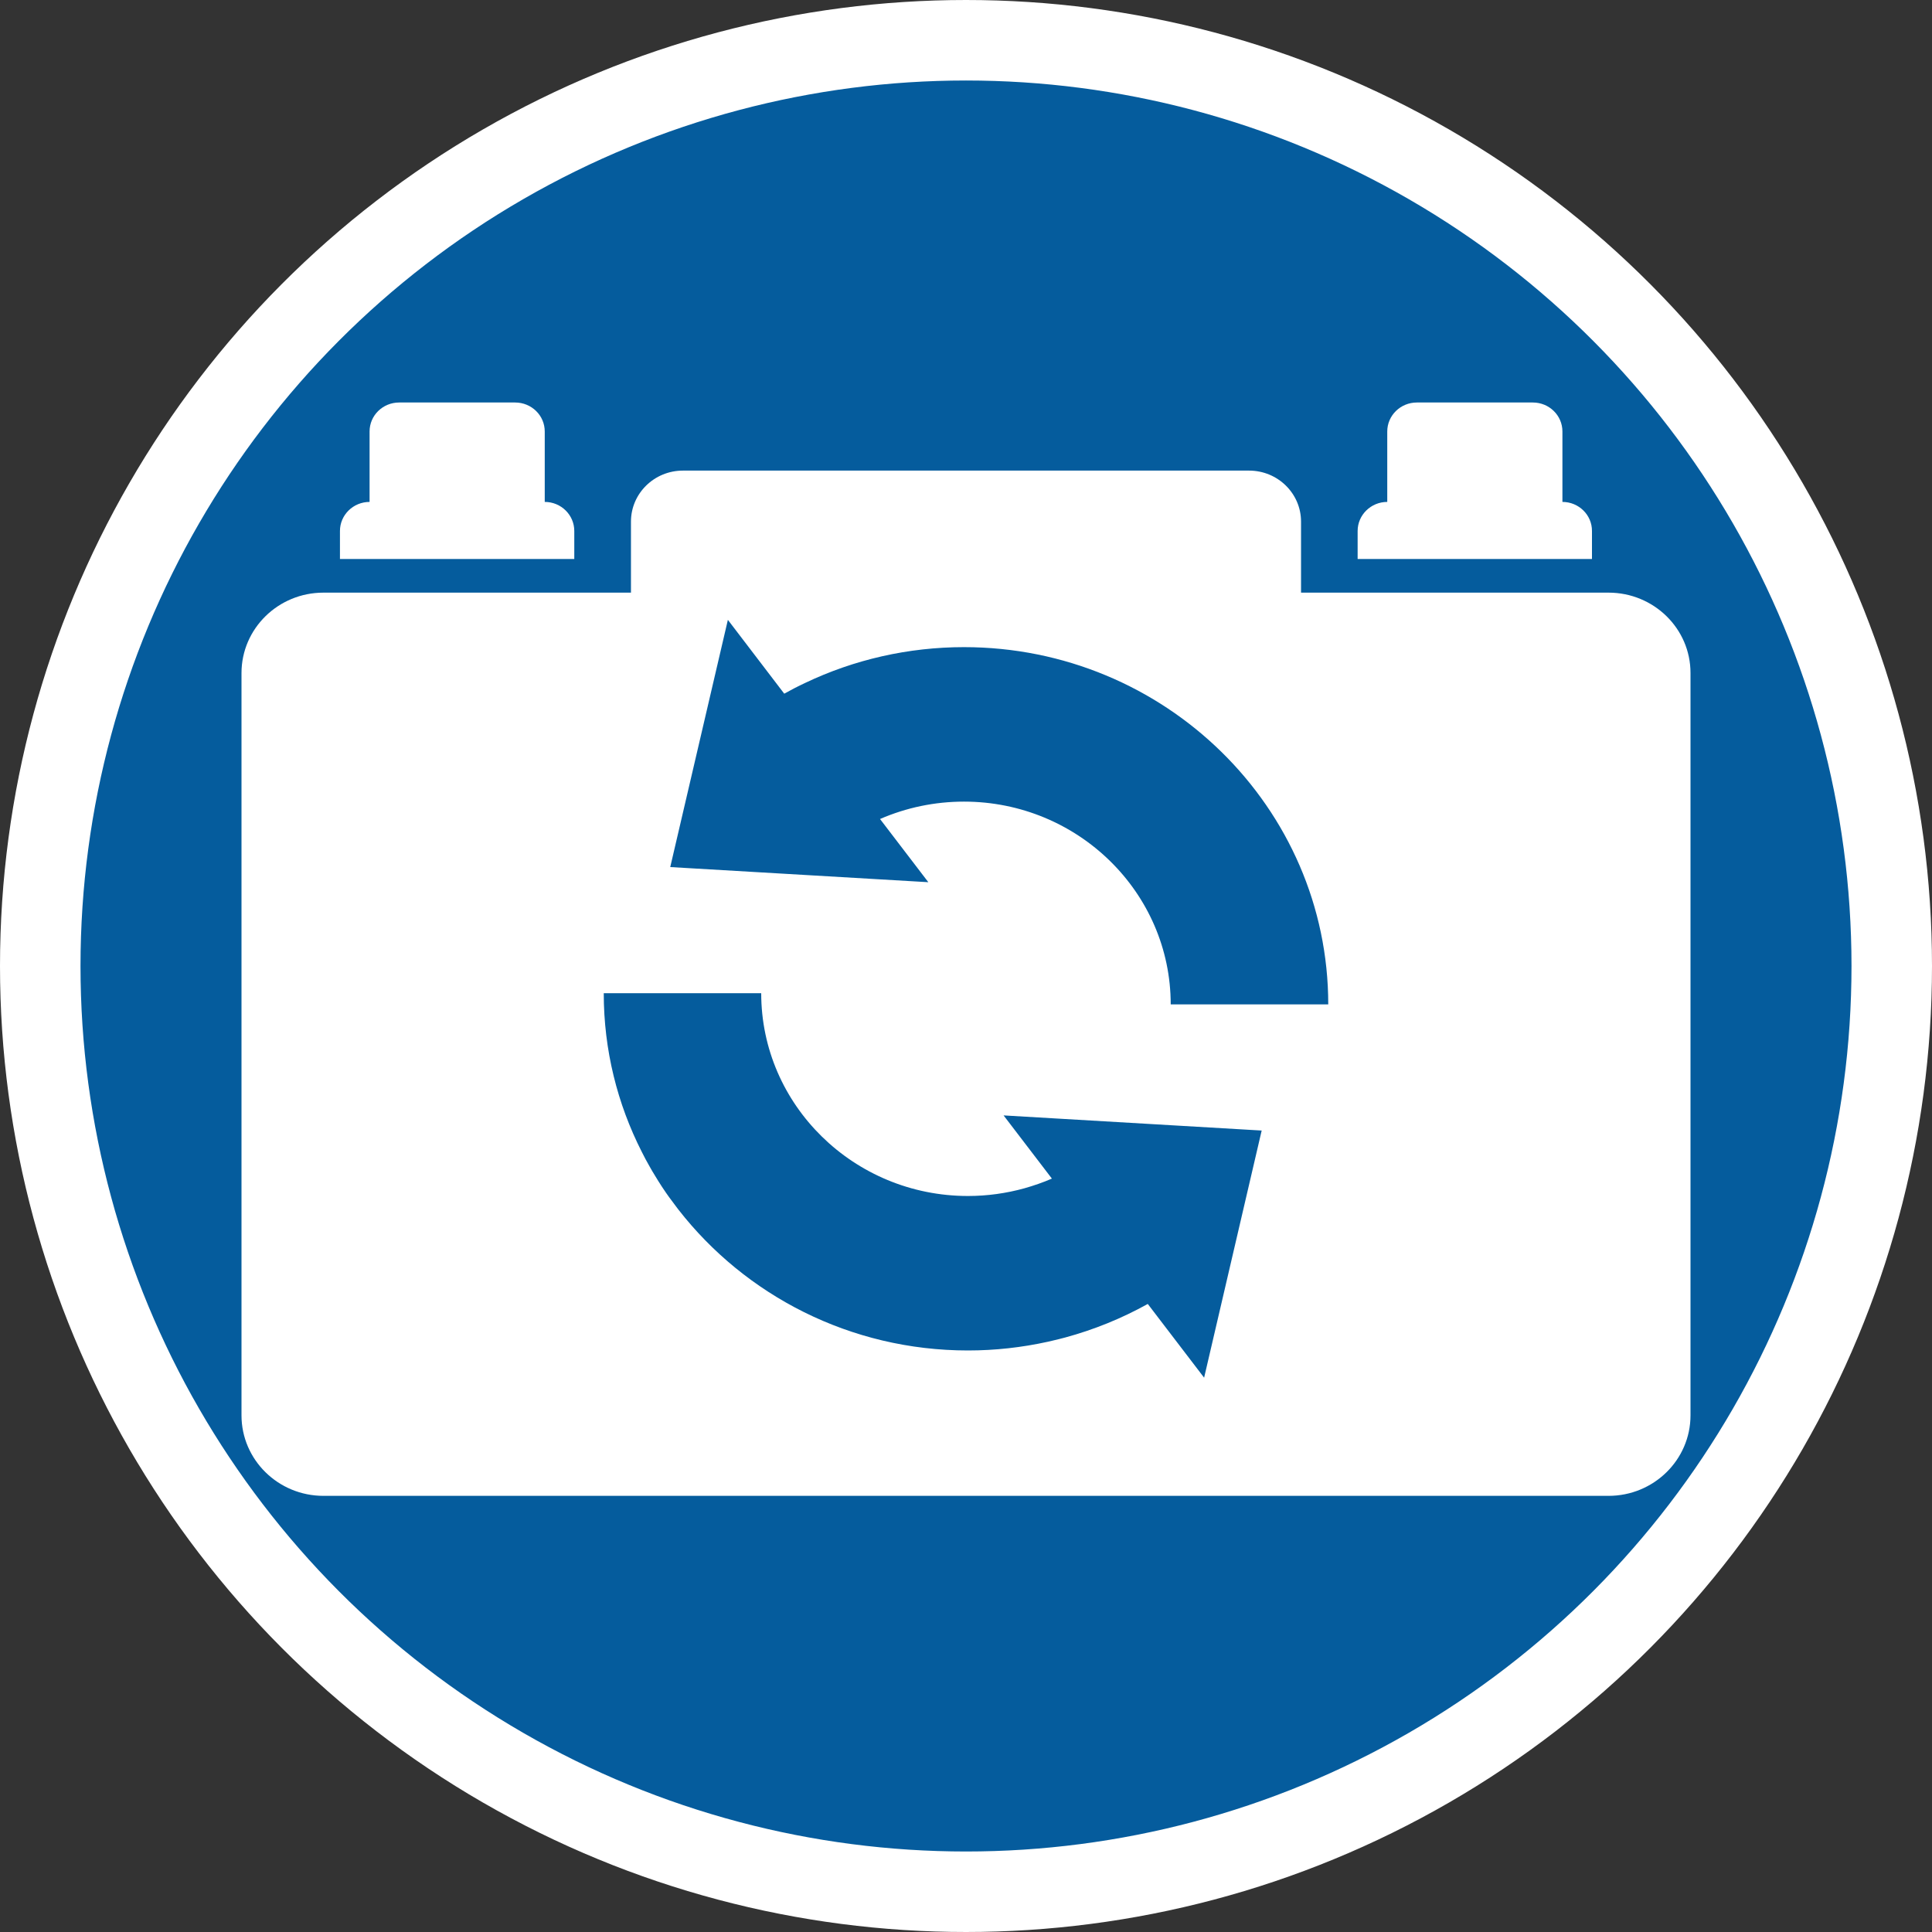 <svg width="24" height="24" viewBox="0 0 24 24" fill="none" xmlns="http://www.w3.org/2000/svg">
<rect x="0" y="0" width="24" height="24" fill="#333333" stroke="none"/>
<g clip-path="url(#clip0_66_742)">
<circle cx="12" cy="12" r="11.5" fill="#055C9D" stroke="white"/>
<path d="M6.767 5.36V6.235C6.97 6.235 7.134 6.397 7.134 6.596V6.944H4.223V6.596C4.223 6.397 4.388 6.235 4.591 6.235V5.36C4.591 5.161 4.755 5 4.959 5H6.399C6.603 5 6.767 5.161 6.767 5.36Z" fill="white"/>
<path d="M19.409 5.36V6.235C19.612 6.235 19.777 6.397 19.776 6.596V6.944H16.865V6.596C16.865 6.397 17.03 6.235 17.233 6.235V5.36C17.233 5.161 17.398 5 17.601 5H19.041C19.245 5 19.409 5.161 19.409 5.36Z" fill="white"/>
<path fill-rule="evenodd" clip-rule="evenodd" d="M19.982 7.362H16.162V6.48C16.162 6.13 15.873 5.846 15.516 5.846H8.484C8.127 5.846 7.838 6.13 7.838 6.48V7.362H4.018C3.456 7.362 3 7.809 3 8.361V17.582C3 18.134 3.456 18.582 4.018 18.582H19.982C20.544 18.582 21 18.134 21 17.582V8.361C21.001 7.809 20.544 7.362 19.982 7.362ZM11.975 9.958C13.391 9.958 14.543 11.088 14.543 12.477H16.5C16.5 10.03 14.47 8.039 11.975 8.039C11.287 8.039 10.613 8.192 10.001 8.484C9.913 8.525 9.827 8.57 9.742 8.617L9.042 7.7L8.326 10.771L11.532 10.959L10.932 10.174C11.259 10.032 11.613 9.958 11.975 9.958ZM8.404 14.995C8.387 14.973 8.37 14.951 8.354 14.928C8.326 14.892 8.3 14.855 8.274 14.818C8.241 14.77 8.209 14.722 8.178 14.672C8.17 14.66 8.163 14.648 8.156 14.636C8.148 14.624 8.141 14.612 8.134 14.6C8.112 14.565 8.091 14.529 8.071 14.493C8.036 14.432 8.003 14.371 7.972 14.308C7.67 13.714 7.5 13.045 7.5 12.338H9.456C9.456 13.727 10.608 14.857 12.024 14.857C12.264 14.857 12.5 14.824 12.727 14.761C12.843 14.728 12.956 14.689 13.067 14.641L12.467 13.856L15.673 14.044L14.958 17.114L14.258 16.198C13.933 16.379 13.589 16.518 13.232 16.615C13.18 16.629 13.127 16.642 13.075 16.654C13.055 16.659 13.036 16.664 13.015 16.668C12.692 16.739 12.361 16.776 12.025 16.776C10.561 16.776 9.257 16.09 8.429 15.028C8.42 15.017 8.412 15.006 8.404 14.995Z" fill="white"/>
</g>
<defs>
<clipPath id="clip0_66_742">
<rect width="24" height="24" fill="white"/>
</clipPath>
</defs>
</svg>
